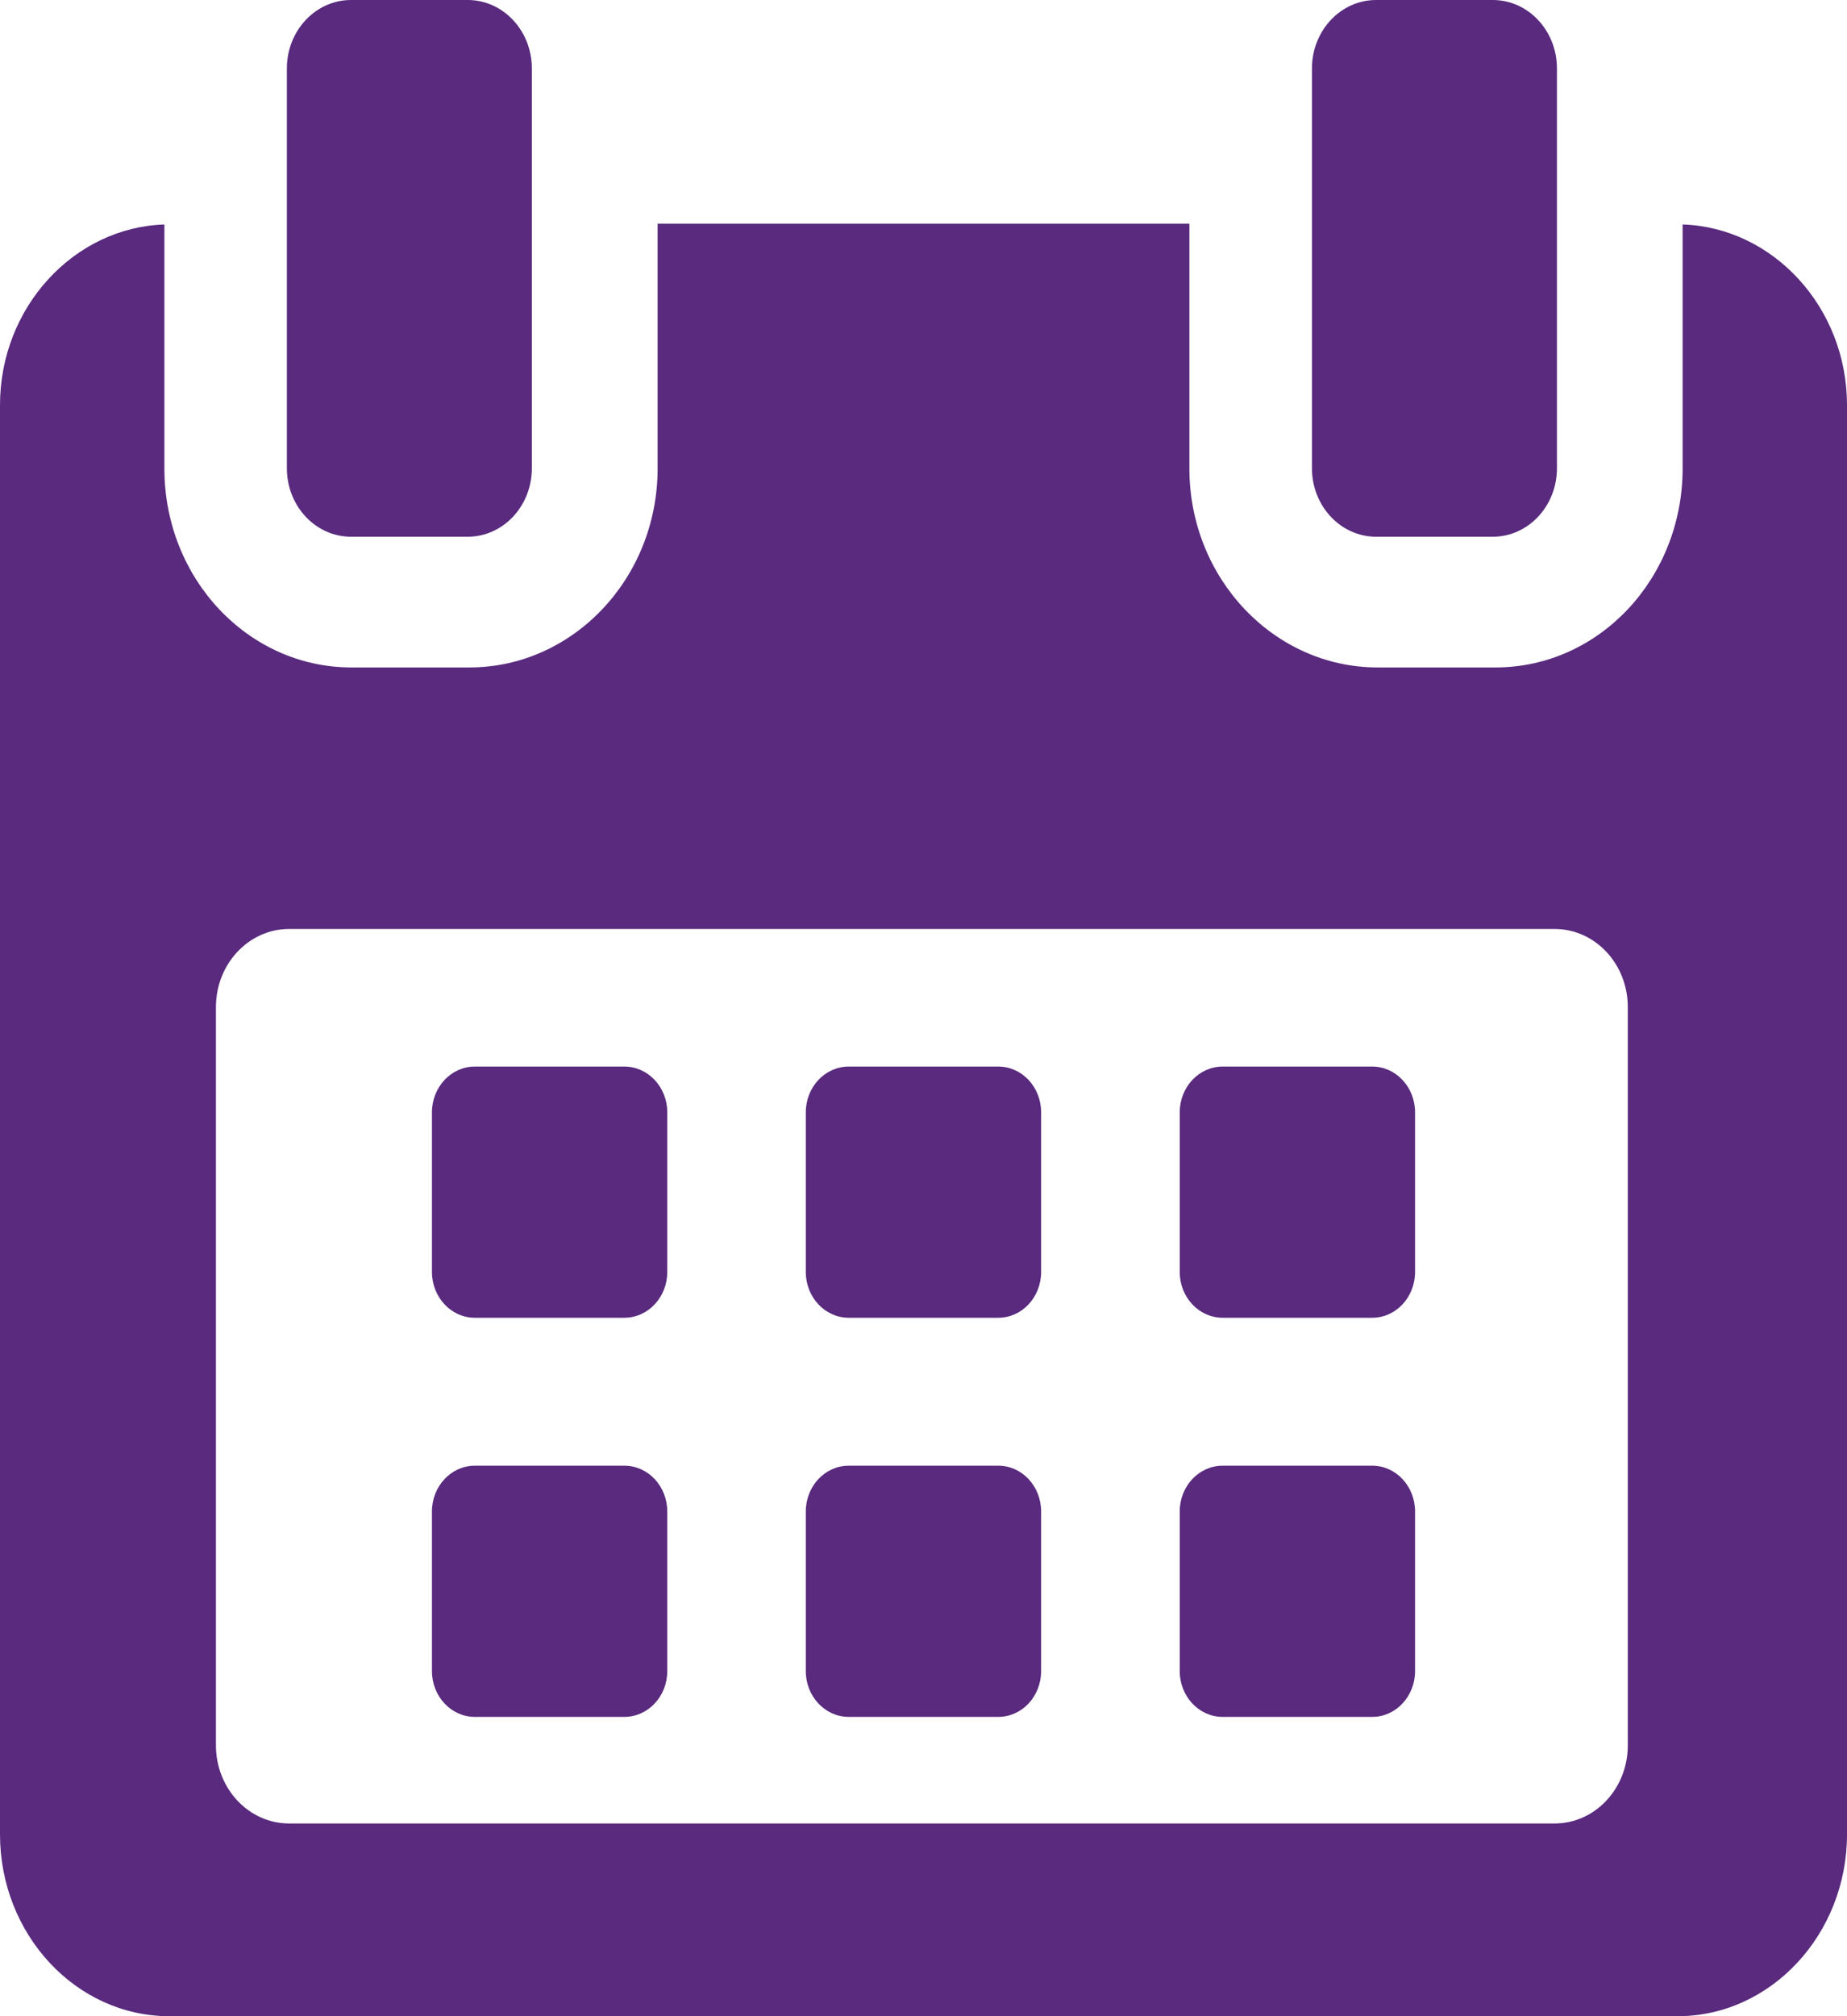 <svg xmlns="http://www.w3.org/2000/svg" xmlns:xlink="http://www.w3.org/1999/xlink" preserveAspectRatio="xMidYMid" width="22" height="24" viewBox="0 0 22 24">
  <defs>
    <style>

      .cls-2 {
        fill: #592a7e;
      }
    </style>
  </defs>
  <path d="M19.983,24.000 C19.983,24.000 2.017,24.000 2.017,24.000 C0.903,24.000 0.000,23.024 0.000,21.836 C0.000,21.836 0.000,4.822 0.000,4.822 C0.000,3.656 0.883,2.707 1.958,2.672 C1.958,2.672 1.958,5.576 1.958,5.576 C1.958,6.888 2.956,7.945 4.186,7.945 C4.186,7.945 5.592,7.945 5.592,7.945 C6.822,7.945 7.833,6.888 7.833,5.576 C7.833,5.576 7.833,2.662 7.833,2.662 C7.833,2.662 14.167,2.662 14.167,2.662 C14.167,2.662 14.167,5.576 14.167,5.576 C14.167,6.888 15.178,7.945 16.408,7.945 C16.408,7.945 17.814,7.945 17.814,7.945 C19.044,7.945 20.042,6.888 20.042,5.576 C20.042,5.576 20.042,2.672 20.042,2.672 C21.117,2.707 22.000,3.656 22.000,4.822 C22.000,4.822 22.000,21.836 22.000,21.836 C22.000,23.022 21.095,24.000 19.983,24.000 ZM19.389,11.988 C19.389,11.474 18.999,11.058 18.517,11.058 C18.517,11.058 3.444,11.058 3.444,11.058 C2.963,11.058 2.572,11.474 2.572,11.988 C2.572,11.988 2.572,20.776 2.572,20.776 C2.572,21.290 2.963,21.706 3.444,21.706 C3.444,21.706 18.517,21.706 18.517,21.706 C18.999,21.706 19.389,21.290 19.389,20.776 C19.389,20.776 19.389,11.988 19.389,11.988 ZM16.345,20.437 C16.345,20.437 14.563,20.437 14.563,20.437 C14.281,20.437 14.052,20.193 14.052,19.892 C14.052,19.892 14.052,17.992 14.052,17.992 C14.052,17.691 14.281,17.447 14.563,17.447 C14.563,17.447 16.345,17.447 16.345,17.447 C16.627,17.447 16.855,17.691 16.855,17.992 C16.855,17.992 16.855,19.892 16.855,19.892 C16.855,20.193 16.627,20.437 16.345,20.437 ZM16.345,15.686 C16.345,15.686 14.563,15.686 14.563,15.686 C14.281,15.686 14.052,15.442 14.052,15.141 C14.052,15.141 14.052,13.241 14.052,13.241 C14.052,12.940 14.281,12.696 14.563,12.696 C14.563,12.696 16.345,12.696 16.345,12.696 C16.627,12.696 16.855,12.940 16.855,13.241 C16.855,13.241 16.855,15.141 16.855,15.141 C16.855,15.442 16.627,15.686 16.345,15.686 ZM11.891,20.437 C11.891,20.437 10.109,20.437 10.109,20.437 C9.827,20.437 9.598,20.193 9.598,19.892 C9.598,19.892 9.598,17.992 9.598,17.992 C9.598,17.691 9.827,17.447 10.109,17.447 C10.109,17.447 11.891,17.447 11.891,17.447 C12.173,17.447 12.401,17.691 12.401,17.992 C12.401,17.992 12.401,19.892 12.401,19.892 C12.401,20.193 12.173,20.437 11.891,20.437 ZM11.891,15.686 C11.891,15.686 10.109,15.686 10.109,15.686 C9.827,15.686 9.598,15.442 9.598,15.141 C9.598,15.141 9.598,13.241 9.598,13.241 C9.598,12.940 9.827,12.696 10.109,12.696 C10.109,12.696 11.891,12.696 11.891,12.696 C12.173,12.696 12.401,12.940 12.401,13.241 C12.401,13.241 12.401,15.141 12.401,15.141 C12.401,15.442 12.173,15.686 11.891,15.686 ZM7.437,20.437 C7.437,20.437 5.655,20.437 5.655,20.437 C5.374,20.437 5.145,20.193 5.145,19.892 C5.145,19.892 5.145,17.992 5.145,17.992 C5.145,17.691 5.374,17.447 5.655,17.447 C5.655,17.447 7.437,17.447 7.437,17.447 C7.719,17.447 7.948,17.691 7.948,17.992 C7.948,17.992 7.948,19.892 7.948,19.892 C7.948,20.193 7.719,20.437 7.437,20.437 ZM7.437,15.686 C7.437,15.686 5.655,15.686 5.655,15.686 C5.374,15.686 5.145,15.442 5.145,15.141 C5.145,15.141 5.145,13.241 5.145,13.241 C5.145,12.940 5.374,12.696 5.655,12.696 C5.655,12.696 7.437,12.696 7.437,12.696 C7.719,12.696 7.948,12.940 7.948,13.241 C7.948,13.241 7.948,15.141 7.948,15.141 C7.948,15.442 7.719,15.686 7.437,15.686 ZM17.781,6.389 C17.781,6.389 16.391,6.389 16.391,6.389 C15.969,6.389 15.627,6.024 15.627,5.574 C15.627,5.574 15.627,0.815 15.627,0.815 C15.627,0.365 15.969,0.000 16.391,0.000 C16.391,0.000 17.781,0.000 17.781,0.000 C18.203,0.000 18.545,0.365 18.545,0.815 C18.545,0.815 18.545,5.574 18.545,5.574 C18.545,6.024 18.203,6.389 17.781,6.389 ZM5.571,6.389 C5.571,6.389 4.181,6.389 4.181,6.389 C3.759,6.389 3.417,6.024 3.417,5.574 C3.417,5.574 3.417,0.815 3.417,0.815 C3.417,0.365 3.759,0.000 4.181,0.000 C4.181,0.000 5.571,0.000 5.571,0.000 C5.993,0.000 6.335,0.365 6.335,0.815 C6.335,0.815 6.335,5.574 6.335,5.574 C6.335,6.024 5.993,6.389 5.571,6.389 Z" id="path-1" class="cls-2" fill-rule="evenodd"/>
</svg>
